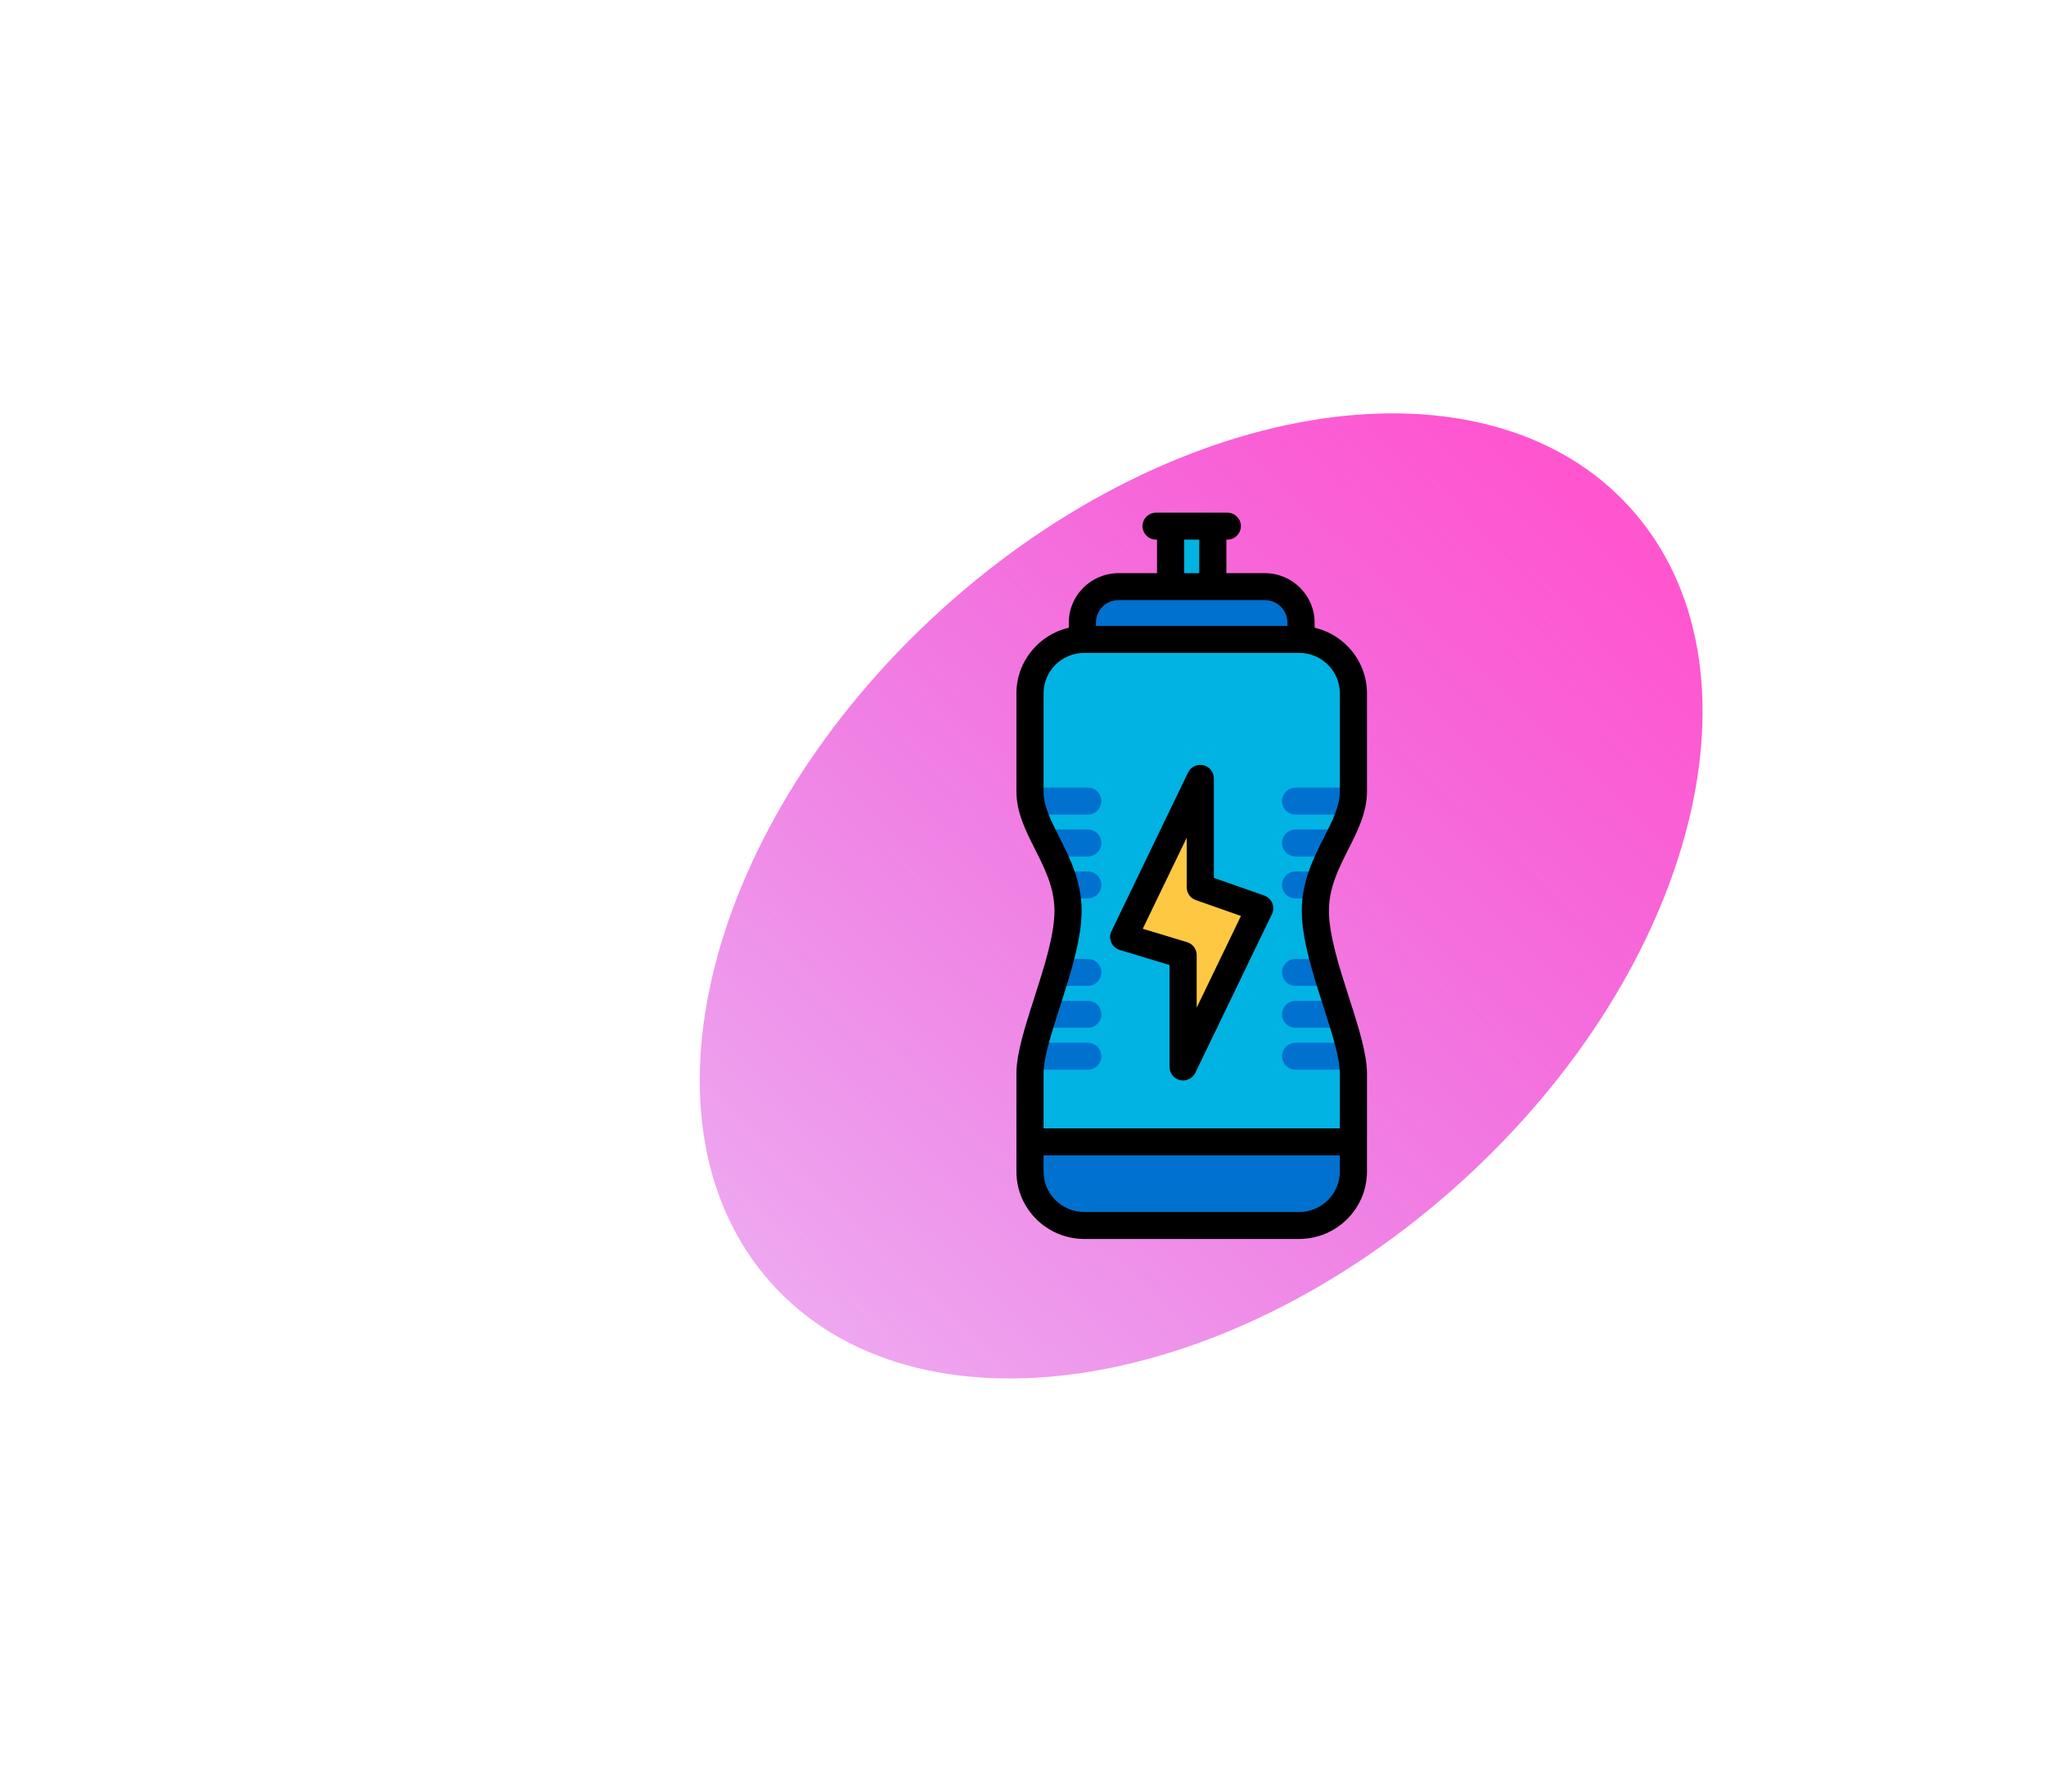 <svg width="814" height="713" viewBox="0 0 814 713" fill="none" xmlns="http://www.w3.org/2000/svg">
<path d="M581.074 470.521C675.344 385.205 705.565 264.993 648.574 202.021C591.583 139.049 468.961 157.163 374.691 242.479C280.421 327.795 250.2 448.007 307.191 510.979C364.182 573.951 486.804 555.837 581.074 470.521Z" fill="url(#paint0_linear_1_2)"/>
<path d="M482.516 212.461H465.716V239.631H482.516V212.461Z" fill="#00B3E3"/>
<path d="M517.612 247.735C517.612 239.87 511.132 233.435 503.213 233.435H445.019C437.1 233.435 430.62 239.87 430.62 247.735V268.723C430.62 276.588 437.1 283.024 445.019 283.024H503.213C511.132 283.024 517.612 276.588 517.612 268.723V247.735Z" fill="#0071CE"/>
<path d="M538.451 427.113C538.451 411.947 523.313 382.071 523.313 362.407C523.313 342.742 538.451 330.114 538.451 314.947V275.873C538.451 264.076 528.731 254.423 516.852 254.423H431.38C419.501 254.423 409.782 264.076 409.782 275.873V314.947C409.782 330.114 424.919 342.742 424.919 362.407C424.919 382.072 409.782 411.947 409.782 427.113V466.187C409.782 477.985 419.501 487.637 431.38 487.637H516.852C528.731 487.637 538.451 477.985 538.451 466.187V427.113Z" fill="#00B3E3"/>
<path d="M409.782 454.375V466.187C409.782 477.985 419.501 487.637 431.38 487.637H516.852C528.731 487.637 538.451 477.985 538.451 466.187V454.375H409.782Z" fill="#0071CE"/>
<path d="M447.058 372.877L477.537 309.718V353.095L501.176 361.407L470.697 424.567V380.028L447.058 372.877Z" fill="#FFC843"/>
<path d="M432.78 392.287H421.12C418.138 392.287 415.721 389.886 415.721 386.925C415.721 383.963 418.138 381.562 421.12 381.562H432.78C435.762 381.562 438.18 383.963 438.18 386.925C438.18 389.887 435.762 392.287 432.78 392.287Z" fill="#0071CE"/>
<path d="M432.78 408.971H415.06C412.078 408.971 409.66 406.57 409.66 403.609C409.66 400.647 412.078 398.246 415.06 398.246H432.78C435.762 398.246 438.18 400.647 438.18 403.609C438.18 406.57 435.762 408.971 432.78 408.971Z" fill="#0071CE"/>
<path d="M432.78 425.655H410.702C407.72 425.655 405.302 423.254 405.302 420.292C405.302 417.331 407.72 414.93 410.702 414.93H432.78C435.762 414.93 438.18 417.331 438.18 420.292C438.18 423.254 435.762 425.655 432.78 425.655Z" fill="#0071CE"/>
<path d="M432.78 324.123H411.222C408.239 324.123 405.822 321.722 405.822 318.76C405.822 315.798 408.239 313.397 411.222 313.397H432.78C435.762 313.397 438.18 315.798 438.18 318.76C438.18 321.722 435.762 324.123 432.78 324.123Z" fill="#0071CE"/>
<path d="M432.78 340.806H417.52C414.538 340.806 412.121 338.405 412.121 335.443C412.121 332.482 414.538 330.081 417.52 330.081H432.78C435.762 330.081 438.18 332.482 438.18 335.443C438.18 338.405 435.762 340.806 432.78 340.806Z" fill="#0071CE"/>
<path d="M432.78 357.49H423.946C420.964 357.49 418.546 355.089 418.546 352.128C418.546 349.166 420.964 346.765 423.946 346.765H432.78C435.762 346.765 438.18 349.166 438.18 352.128C438.18 355.089 435.762 357.49 432.78 357.49Z" fill="#0071CE"/>
<path d="M527.112 392.287H515.452C512.47 392.287 510.052 389.886 510.052 386.925C510.052 383.963 512.47 381.562 515.452 381.562H527.112C530.094 381.562 532.512 383.963 532.512 386.925C532.512 389.887 530.094 392.287 527.112 392.287Z" fill="#0071CE"/>
<path d="M533.173 408.971H515.453C512.471 408.971 510.053 406.57 510.053 403.609C510.053 400.647 512.471 398.246 515.453 398.246H533.173C536.155 398.246 538.573 400.647 538.573 403.609C538.573 406.57 536.155 408.971 533.173 408.971Z" fill="#0071CE"/>
<path d="M537.531 425.655H515.452C512.47 425.655 510.052 423.254 510.052 420.292C510.052 417.331 512.47 414.93 515.452 414.93H537.531C540.513 414.93 542.931 417.331 542.931 420.292C542.931 423.254 540.513 425.655 537.531 425.655Z" fill="#0071CE"/>
<path d="M537.011 324.123H515.452C512.47 324.123 510.052 321.722 510.052 318.76C510.052 315.798 512.47 313.397 515.452 313.397H537.011C539.993 313.397 542.41 315.798 542.41 318.76C542.41 321.722 539.993 324.123 537.011 324.123Z" fill="#0071CE"/>
<path d="M530.712 340.806H515.453C512.471 340.806 510.053 338.405 510.053 335.443C510.053 332.482 512.471 330.081 515.453 330.081H530.712C533.695 330.081 536.112 332.482 536.112 335.443C536.112 338.405 533.695 340.806 530.712 340.806Z" fill="#0071CE"/>
<path d="M524.287 357.49H515.452C512.47 357.49 510.052 355.089 510.052 352.128C510.052 349.166 512.47 346.765 515.452 346.765H524.287C527.269 346.765 529.687 349.166 529.687 352.128C529.687 355.089 527.269 357.49 524.287 357.49Z" fill="#0071CE"/>
<path d="M502.978 356.353L482.936 349.305V309.718C482.936 307.214 481.192 305.043 478.733 304.489C476.275 303.933 473.757 305.143 472.668 307.401L442.189 370.56C441.509 371.97 441.482 373.604 442.115 375.035C442.749 376.466 443.979 377.552 445.485 378.008L465.298 384V424.567C465.298 427.071 467.042 429.242 469.501 429.796C469.901 429.886 470.302 429.931 470.7 429.931C472.741 429.931 474.655 428.775 475.568 426.885L506.046 363.725C506.709 362.353 506.753 360.766 506.167 359.36C505.581 357.954 504.422 356.86 502.978 356.353ZM476.097 400.97V380.028C476.097 377.668 474.543 375.585 472.27 374.897L454.644 369.566L472.138 333.316V353.095C472.138 355.367 473.579 357.392 475.735 358.15L493.711 364.471L476.097 400.97ZM543.85 314.946V275.873C543.85 263.193 534.939 252.548 523.012 249.772V247.735C523.012 236.893 514.13 228.072 503.213 228.072H487.916V214.725H488.285C491.267 214.725 493.685 212.324 493.685 209.363C493.685 206.401 491.267 204 488.285 204H459.949C456.967 204 454.549 206.401 454.549 209.363C454.549 212.324 456.967 214.725 459.949 214.725H460.317V228.072H445.02C434.103 228.072 425.221 236.893 425.221 247.735V249.772C413.294 252.549 404.383 263.193 404.383 275.873V314.946C404.383 323.31 408.149 330.75 411.792 337.945C415.591 345.449 419.52 353.209 419.52 362.406C419.52 372.042 415.428 384.785 411.471 397.109C407.826 408.462 404.383 419.187 404.383 427.113V466.186C404.383 480.971 416.494 492.999 431.381 492.999H516.852C531.74 492.999 543.851 480.971 543.851 466.186V427.113C543.851 419.188 540.407 408.463 536.762 397.109C532.805 384.786 528.714 372.042 528.714 362.407C528.714 353.209 532.643 345.449 536.442 337.945C540.084 330.75 543.85 323.31 543.85 314.946ZM471.116 214.725H477.116V228.072H471.116V214.725ZM436.02 247.735C436.02 242.807 440.057 238.798 445.019 238.798H503.213C508.175 238.798 512.212 242.807 512.212 247.735V249.06H436.02V247.735ZM533.051 466.187C533.051 475.058 525.784 482.275 516.852 482.275H431.38C422.448 482.275 415.181 475.058 415.181 466.187V459.737H533.051V466.187ZM533.051 314.946C533.051 320.766 530.151 326.494 526.793 333.127C522.631 341.347 517.914 350.664 517.914 362.407C517.914 373.711 522.265 387.262 526.473 400.368C529.856 410.904 533.051 420.856 533.051 427.113V449.012H415.181V427.113C415.181 420.856 418.377 410.904 421.76 400.368C425.968 387.262 430.319 373.711 430.319 362.407C430.319 350.665 425.601 341.347 421.439 333.127C418.081 326.494 415.181 320.766 415.181 314.946V275.873C415.181 267.001 422.448 259.785 431.38 259.785H516.852C525.784 259.785 533.051 267.001 533.051 275.873V314.946Z" fill="black"/>
<defs>
<linearGradient id="paint0_linear_1_2" x1="583.582" y1="163.205" x2="49.787" y2="736.41" gradientUnits="userSpaceOnUse">
<stop stop-color="#FF56D0"/>
<stop offset="1" stop-color="#BC1BE5" stop-opacity="0"/>
</linearGradient>
</defs>
</svg>
